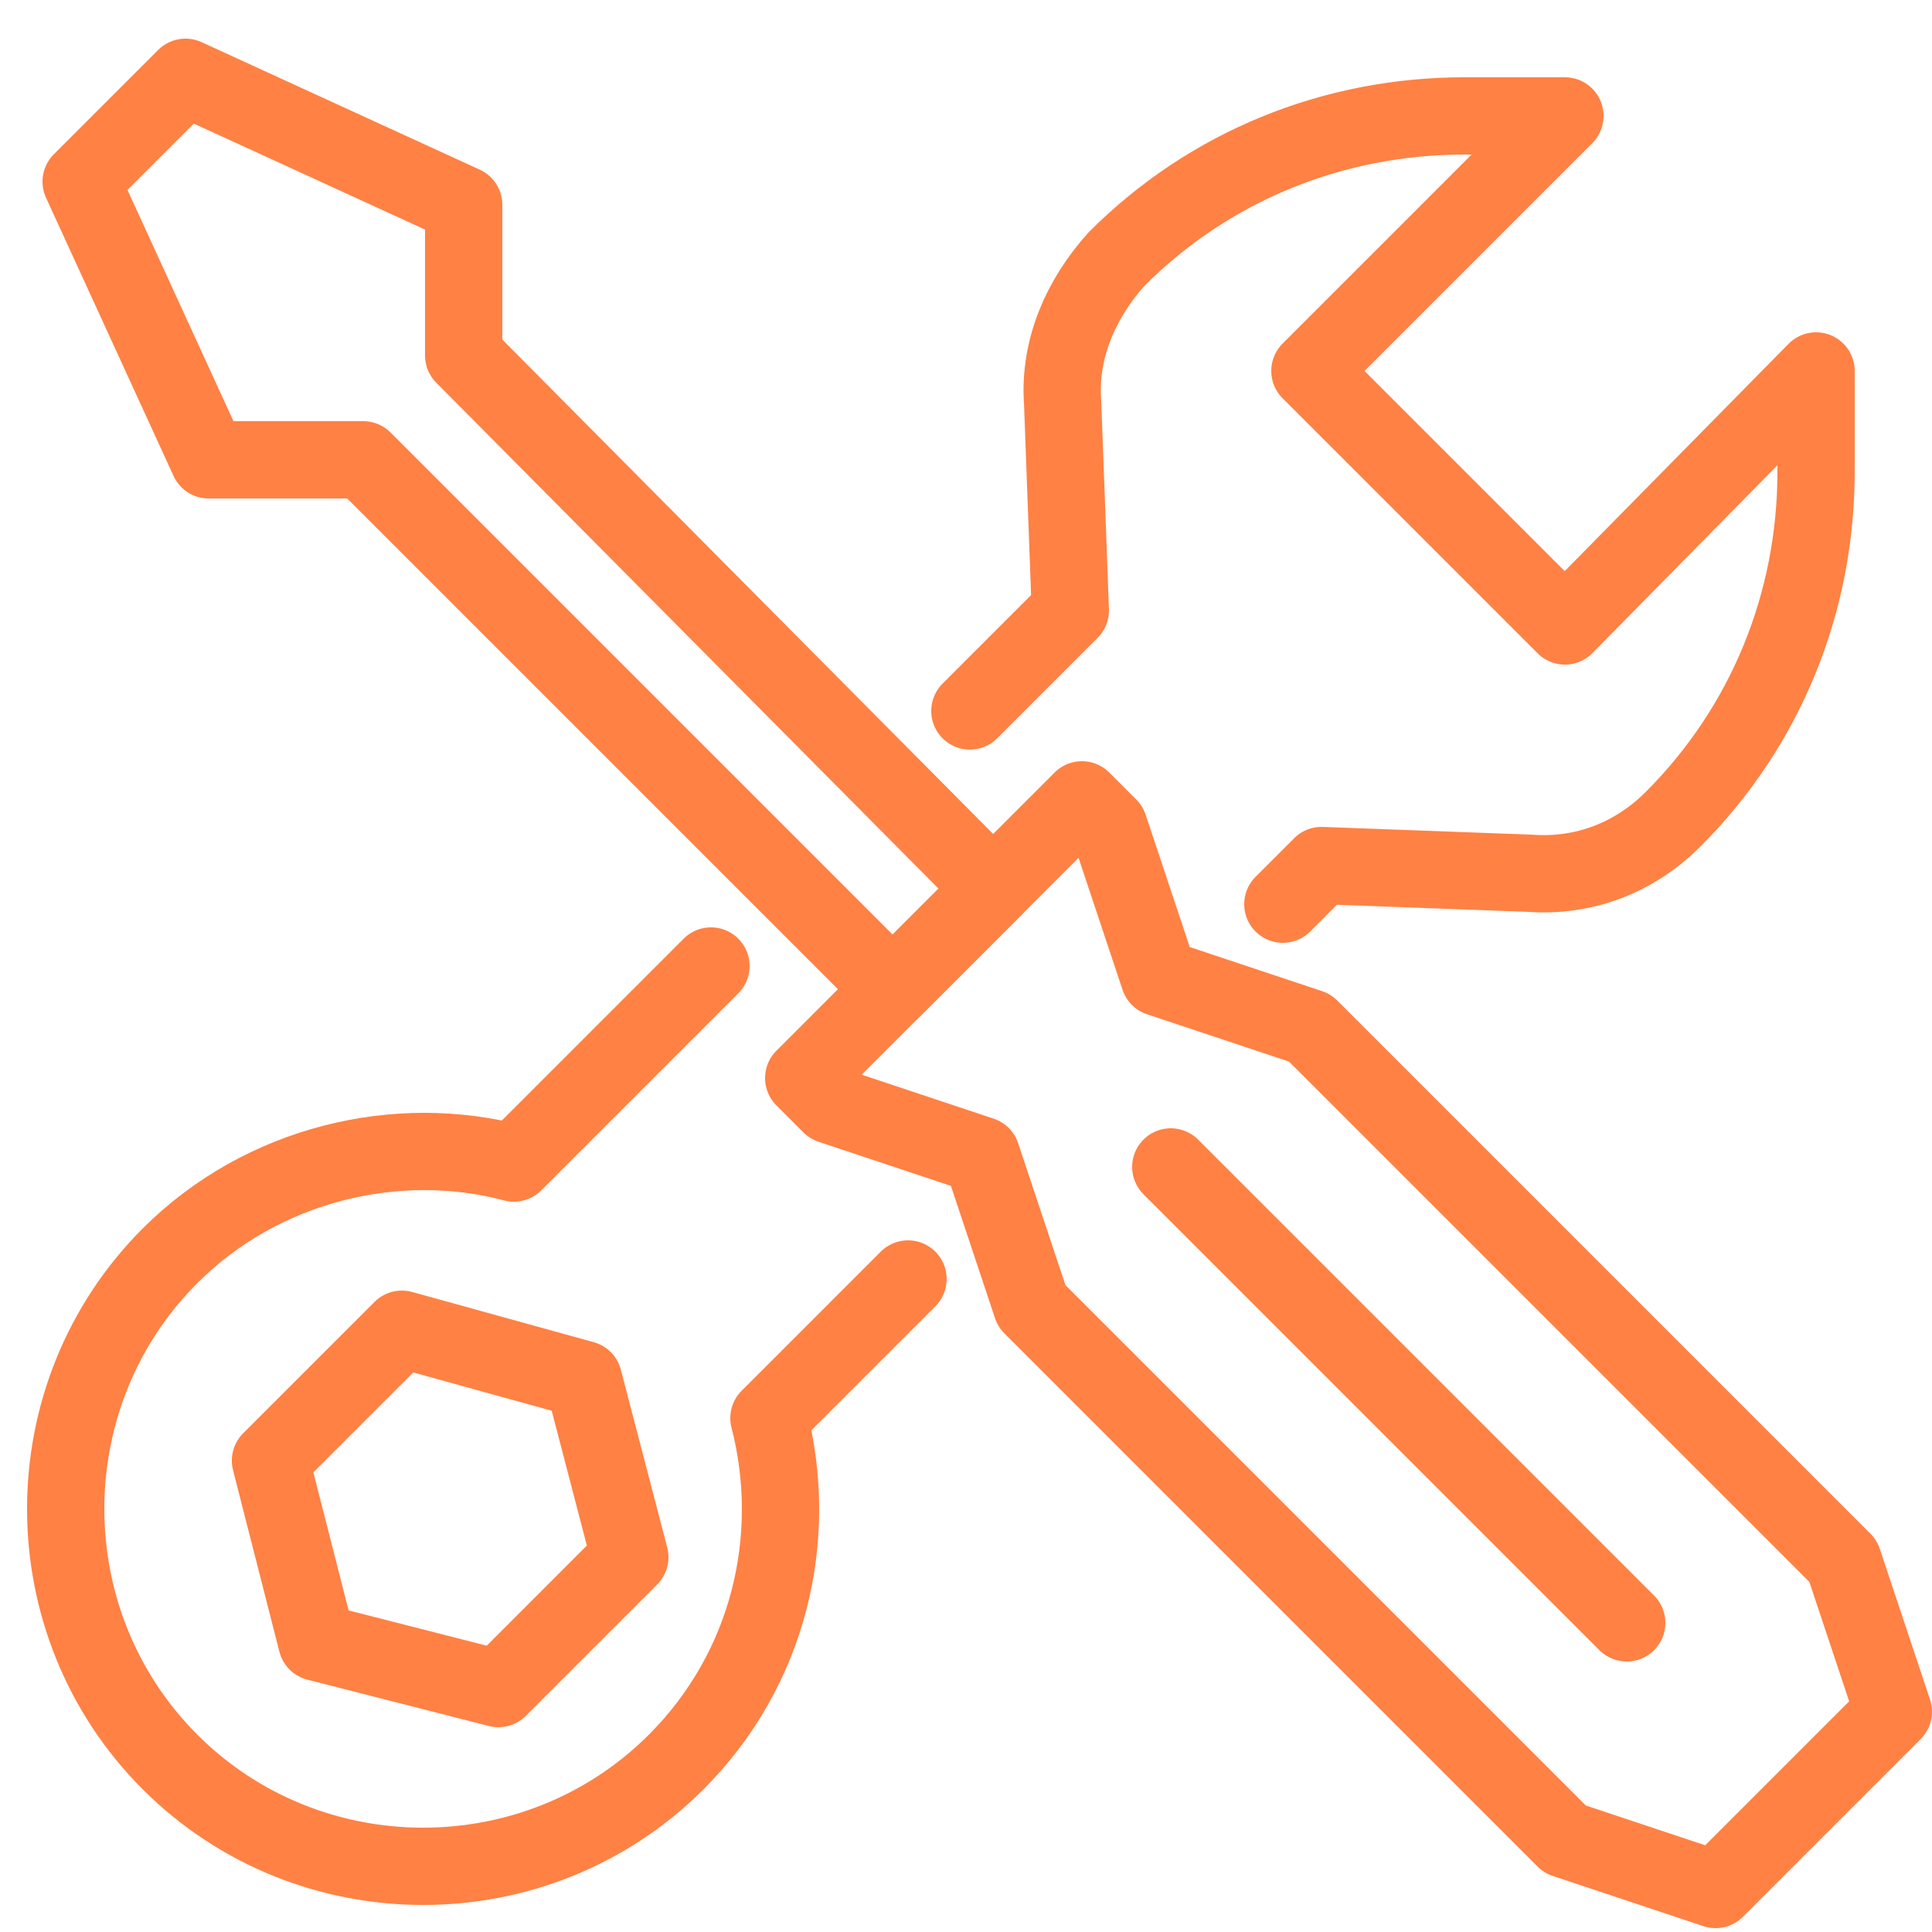 <svg xmlns="http://www.w3.org/2000/svg" viewBox="0 0 50 50"><g fill="none" stroke="#ff8144" stroke-width="2" stroke-linecap="round" stroke-linejoin="round" stroke-miterlimit="10"><path d="M28 20.7l-7.2 7.2.7.7 3.9 1.3 1.3 3.9 13.8 13.8 3.9 1.3 4.6-4.6-1.3-3.9-13.8-13.8-3.9-1.3-1.3-3.9zm2.3 9.5L42.1 42"/><path d="M4.8 2L3.5 3.3 2.1 4.7l3.3 7.2h4l13.7 13.7 2.6-2.6L12 9.2V5.3zm20.3 16.4l2.6-2.6-.2-5.4c-.1-1.4.5-2.7 1.4-3.7 2.4-2.4 5.6-3.7 9-3.7h2.6l-6.6 6.6 6.6 6.6L47 9.6v2.6c0 3.4-1.3 6.6-3.7 9-1 1-2.3 1.5-3.7 1.4l-5.4-.2-1 1m-9.7 9.7l-3.6 3.6c.8 3.1 0 6.5-2.4 8.9-3.6 3.6-9.5 3.6-13.1 0-3.6-3.6-3.6-9.5 0-13.1 2.4-2.4 5.9-3.2 8.9-2.4l5.1-5.1"/><path d="M10.4 34.4L7 37.8l1.2 4.7 4.7 1.2 3.4-3.4-1.2-4.6z"/></g></svg>